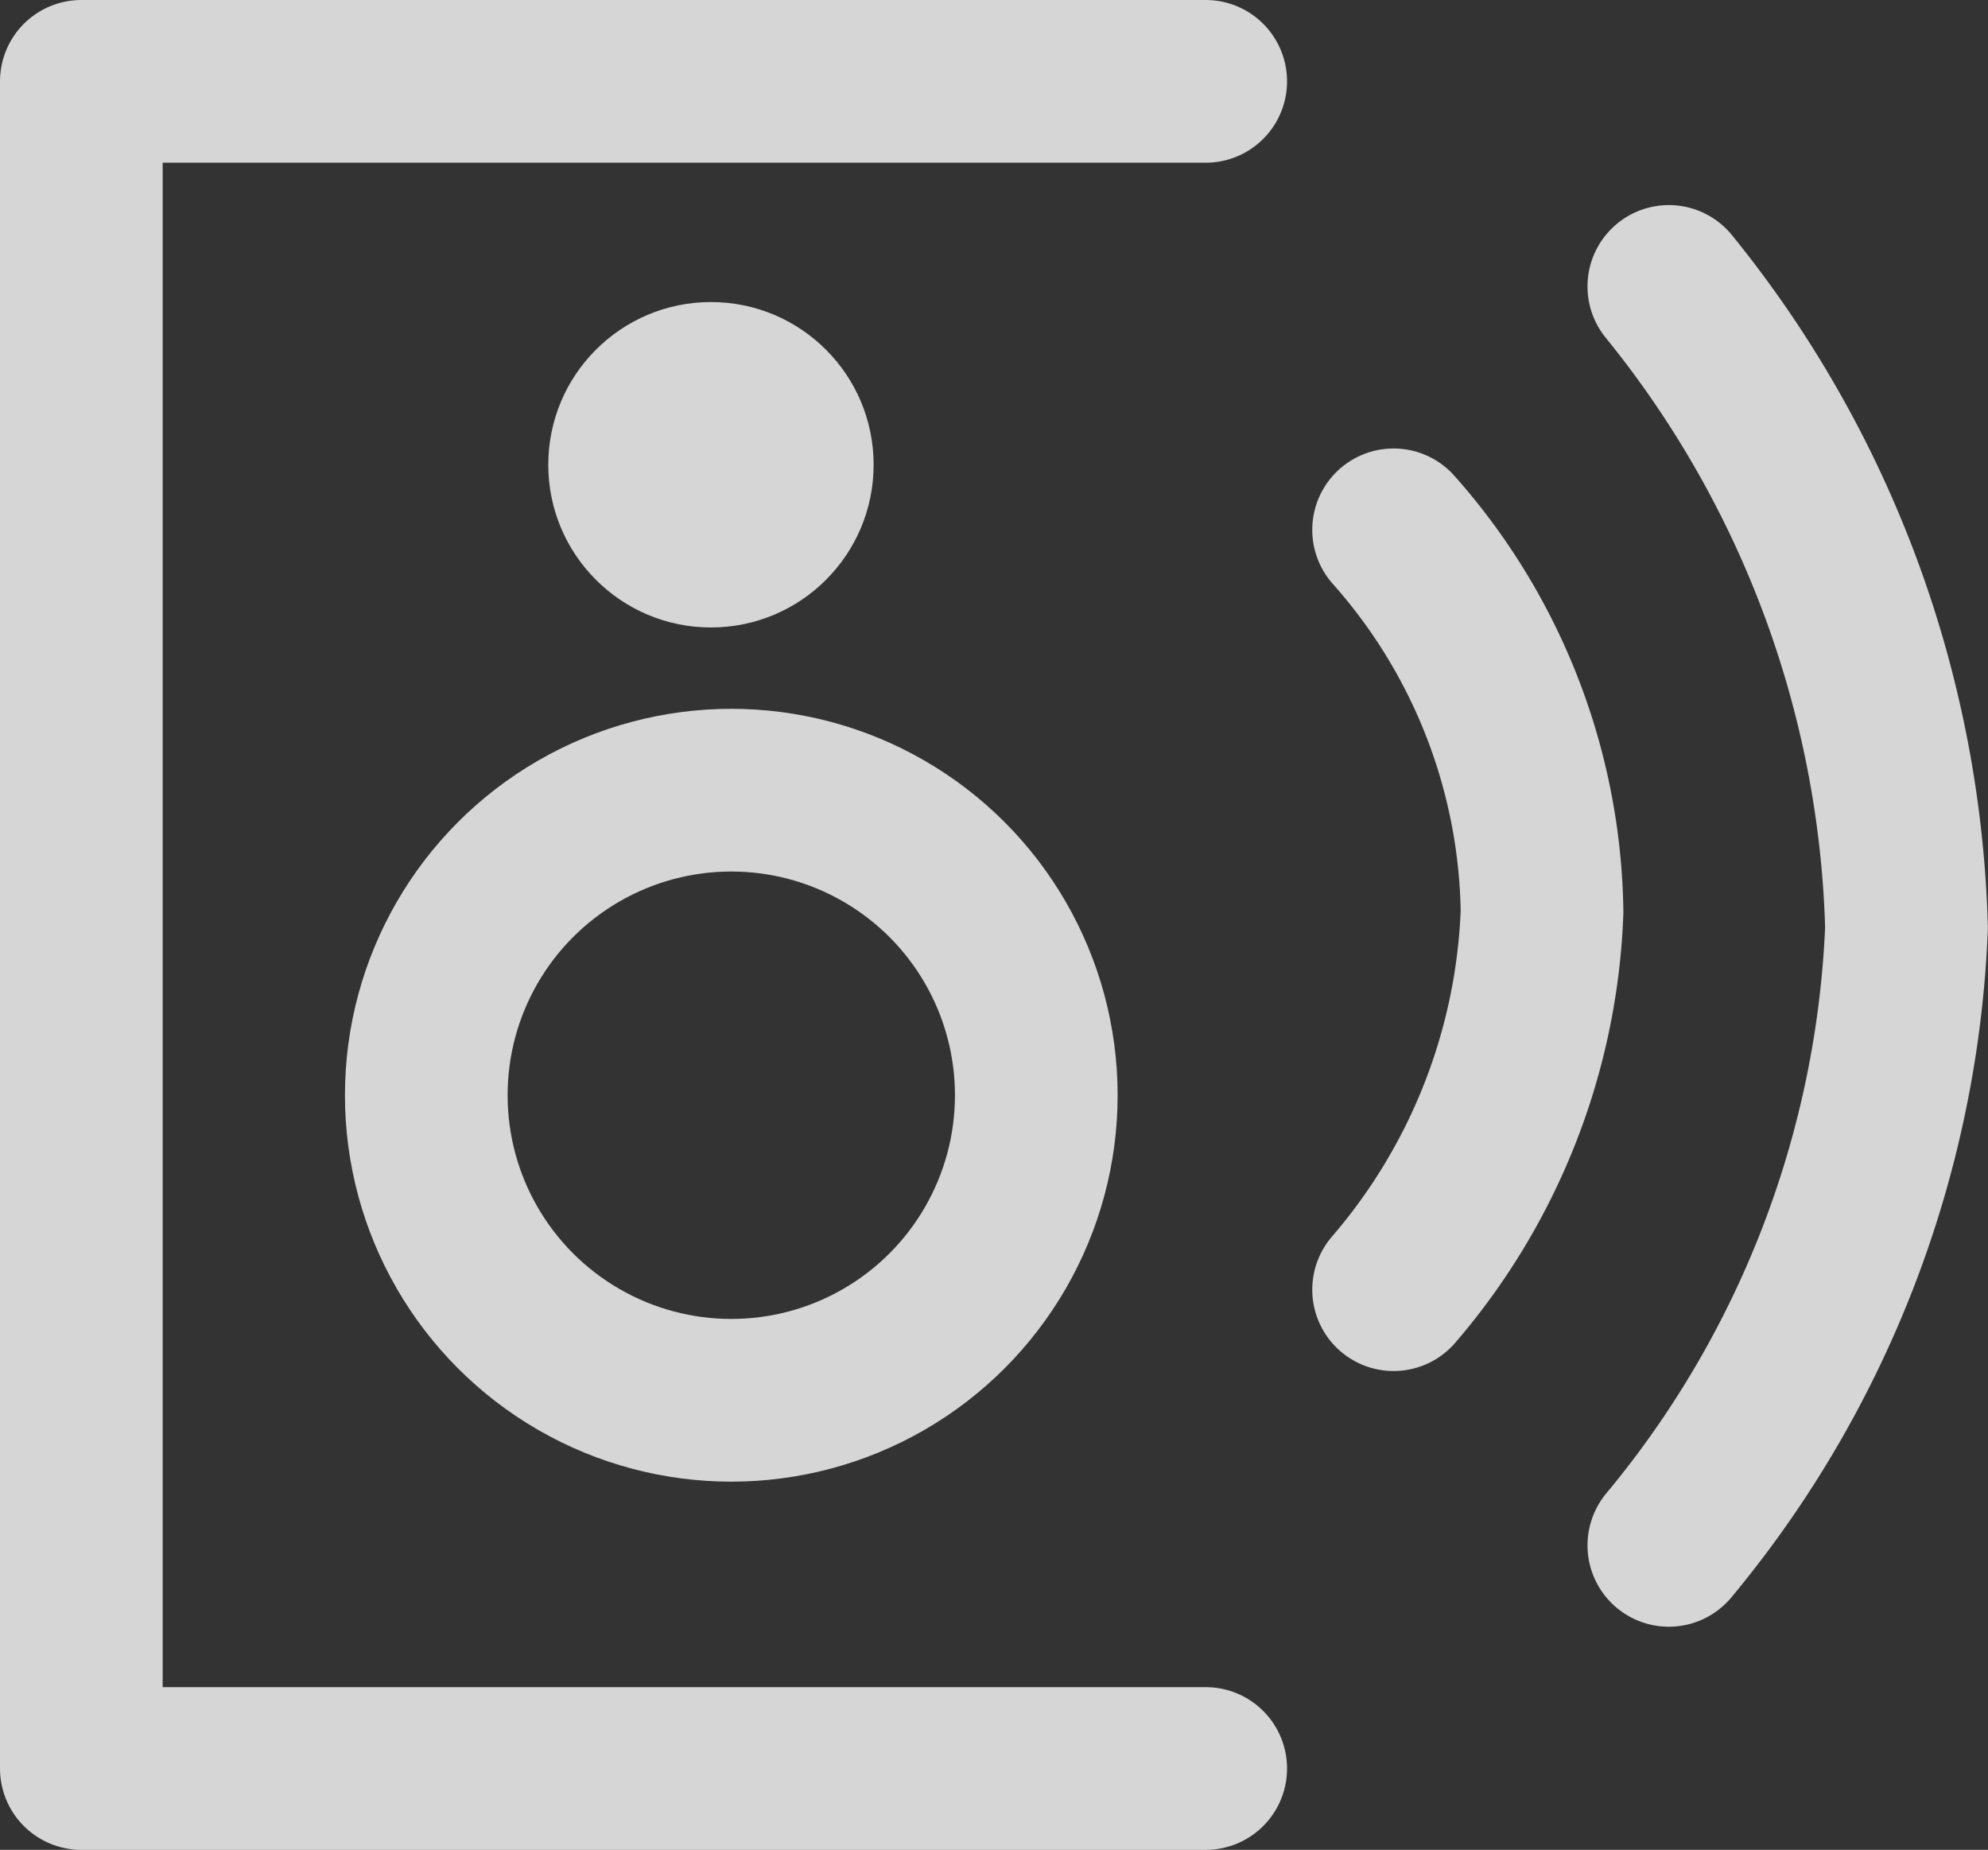 <svg xmlns="http://www.w3.org/2000/svg" width="24.442" height="22.739" viewBox="0 0 24.442 22.739">
  <rect x="0" y="0" width="24.442" height="22.739" fill="#333333" stroke="none"/>
  <g id="connect" transform="translate(-52.259 -832.787)">
    <path id="패스_15" data-name="패스 15" d="M665.083,833.787H651.259v20.739h13.824" transform="translate(-598)" fill="none" stroke="#fff" stroke-linecap="round" stroke-linejoin="round" stroke-width="2" opacity="0.8"/>
    <g id="타원_21" data-name="타원 21" transform="translate(56.5 841.5)" fill="none" stroke="#fff" stroke-width="2" opacity="0.8">
      <circle cx="4.75" cy="4.75" r="4.75" stroke="none"/>
      <circle cx="4.75" cy="4.75" r="3.75" fill="none"/>
    </g>
    <circle id="타원_22" data-name="타원 22" cx="2" cy="2" r="2" transform="translate(59 836.5)" fill="#fff" opacity="0.8"/>
    <path id="패스_16" data-name="패스 16" d="M667.393,839.3a7.216,7.216,0,0,1,1.825,4.693,7.545,7.545,0,0,1-1.825,4.647" transform="translate(-598)" fill="none" stroke="#fff" stroke-linecap="round" stroke-linejoin="round" stroke-width="2" opacity="0.8"/>
    <path id="패스_17" data-name="패스 17" d="M666.777,836.308a13.065,13.065,0,0,1,2.922,7.883,12.674,12.674,0,0,1-2.922,7.592" transform="translate(-594)" fill="none" stroke="#fff" stroke-linecap="round" stroke-linejoin="round" stroke-width="2" opacity="0.8"/>
  </g>
</svg>
